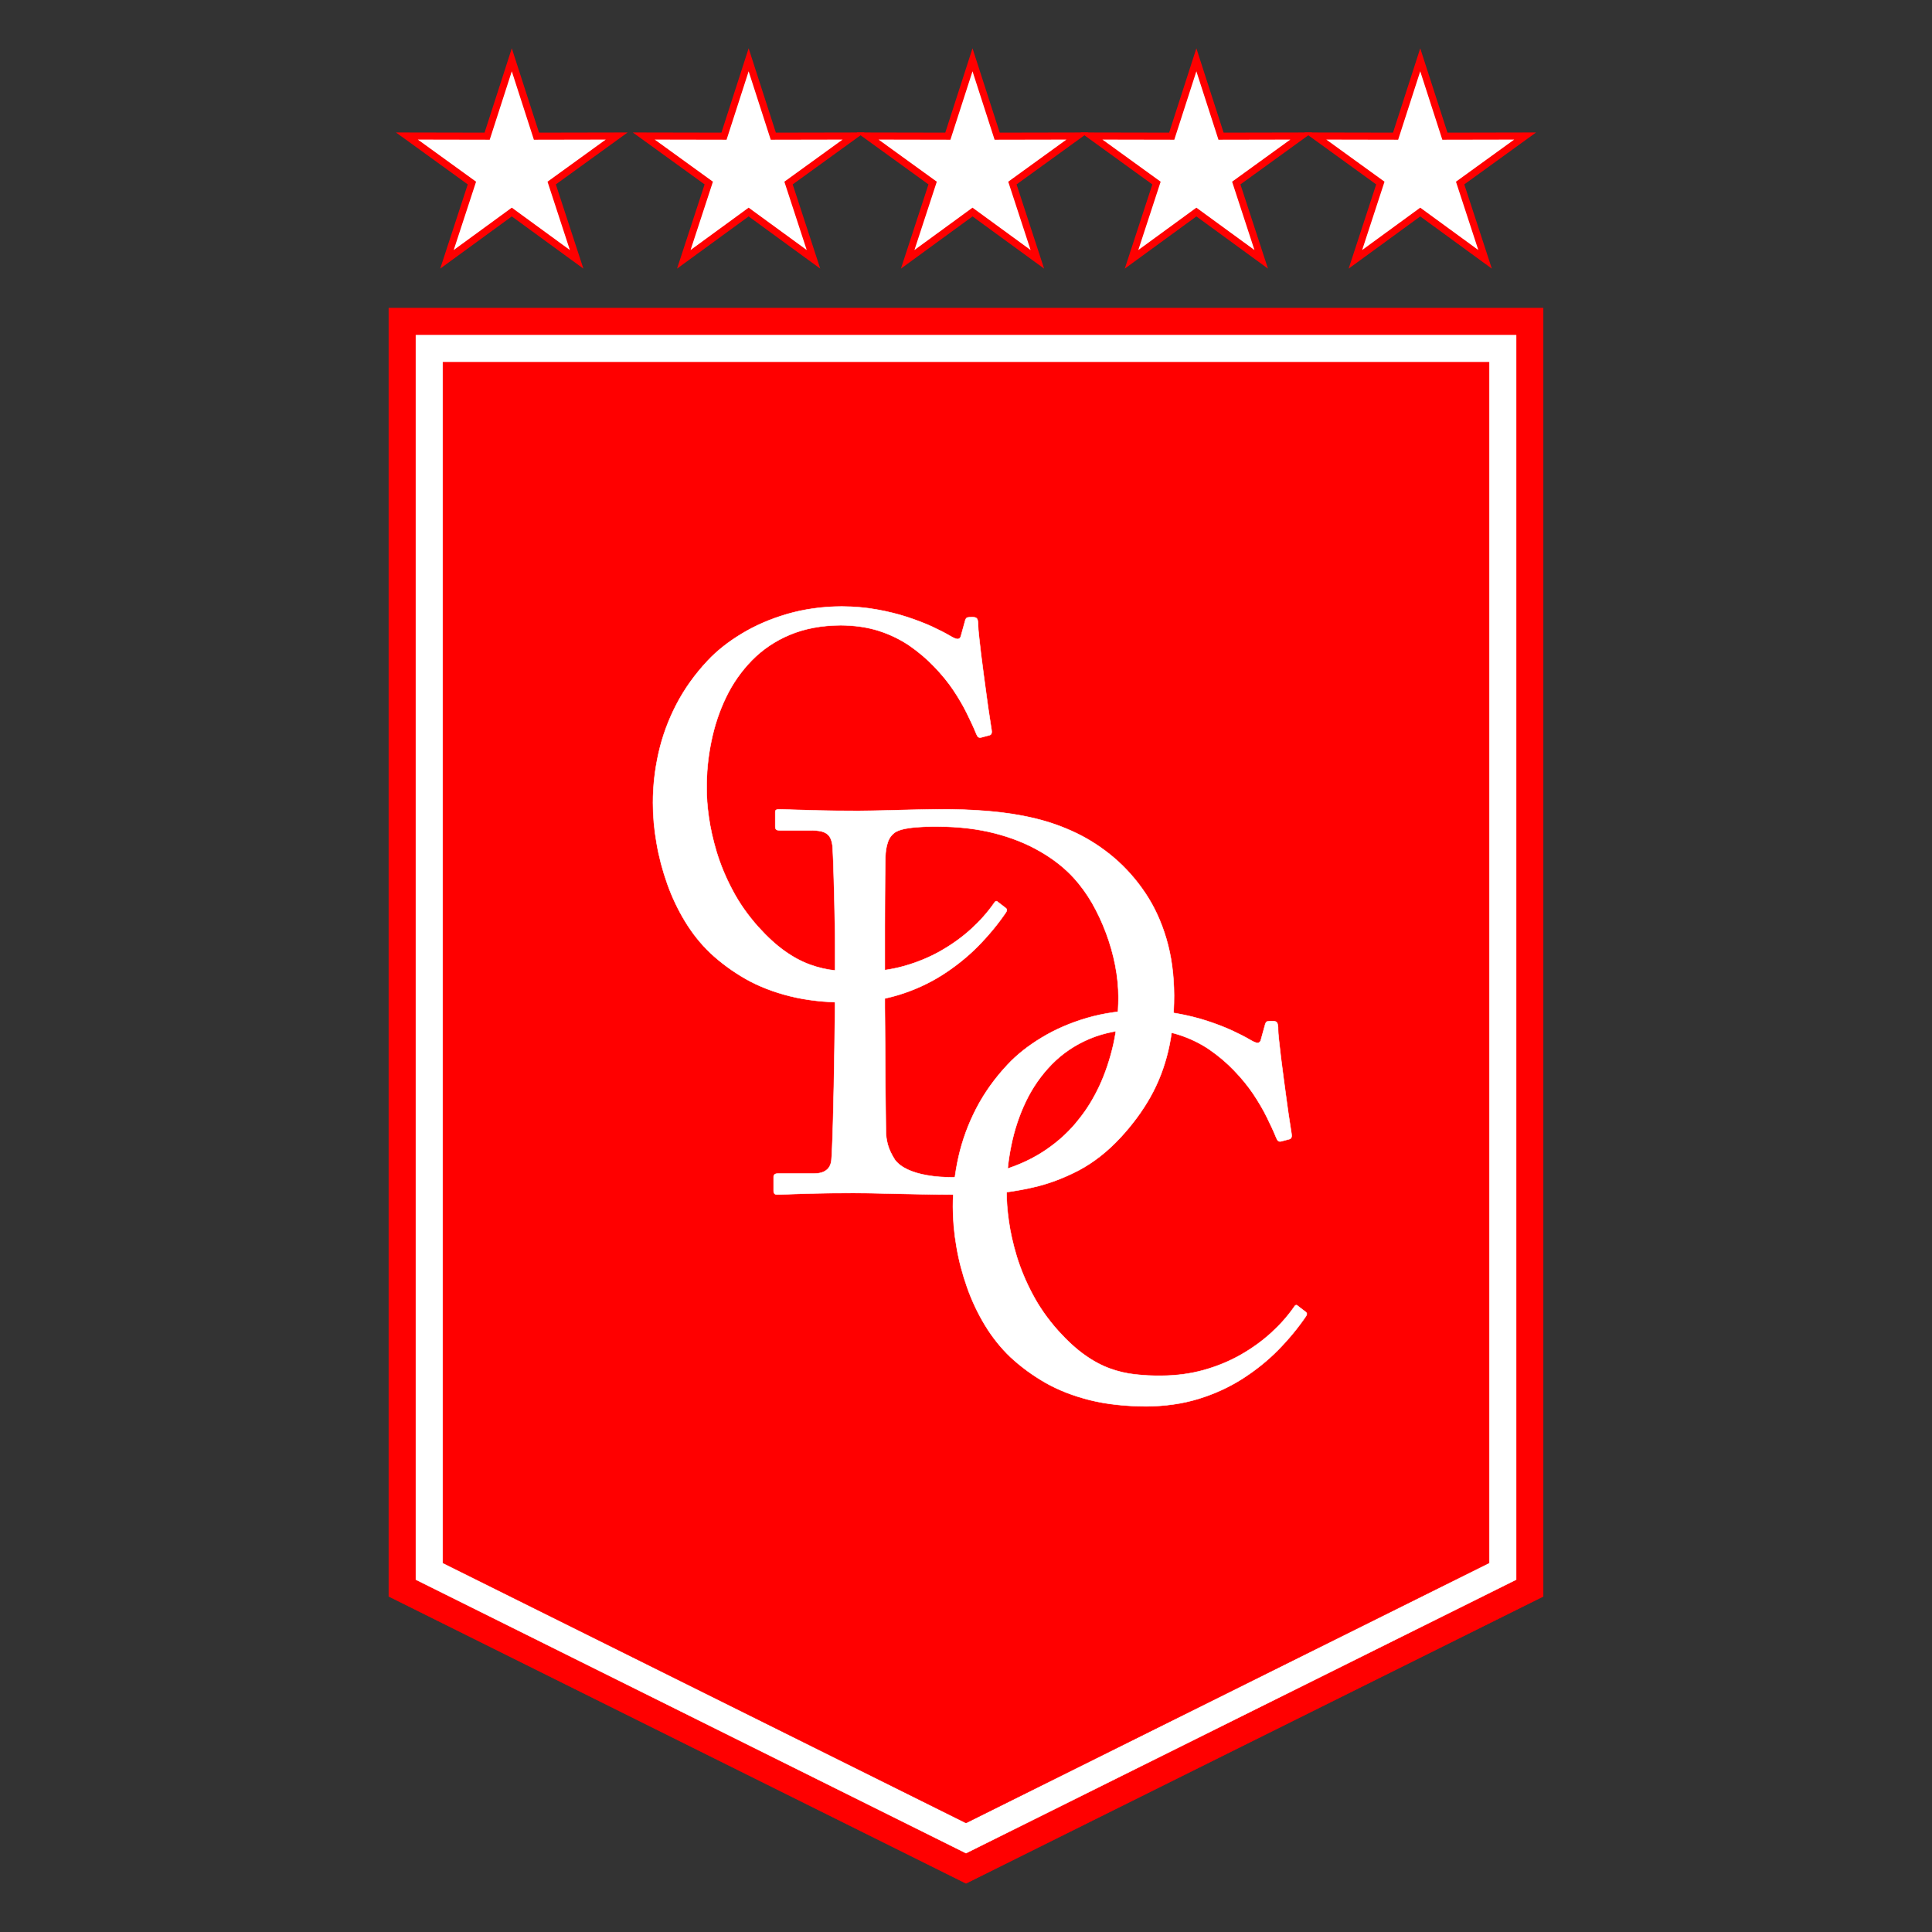 <svg height="1000" viewBox="0 0 750 750" width="1000" xmlns="http://www.w3.org/2000/svg" xmlns:xlink="http://www.w3.org/1999/xlink"><rect x="0" y="0" width="750" height="750" fill="#333333" stroke="none"/><defs><clipPath id="a"><path d="M 0 104 H 463.602 V 736.699 H 0 Z m 0 0"/></clipPath><clipPath id="b"><path d="M 0 103 H 463.602 V 736.699 H 0 Z m 0 0"/></clipPath><clipPath id="c"><path d="M 356 0 H 463.602 V 101 H 356 Z m 0 0"/></clipPath></defs><g transform="matrix(.967 0 0 .967 150.82 18.845)"><g clip-path="url(#a)"><path d="M .137 104.219 H 463.539 V 621.387 L 231.836 736.578 L .137 621.387 Z m 0 0" fill="#f00" fill-rule="evenodd"/></g><g clip-path="url(#b)"><path d="M 1.367 6324.812 H 4635.391 V 1153.133 L 2318.359 1.219 L 1.367 1153.133 Z m 0 0" fill="none" stroke="#f00" stroke-width="1.938" transform="matrix(.1 0 0 -.1 0 736.7)"/></g><path d="M 110.039 6216.219 H 4526.719 V 1220.438 L 2318.359 122.547 L 110.039 1220.438 Z m 0 0" fill="#fff" fill-rule="evenodd" stroke="#fff" stroke-width="1.938" transform="matrix(.1 0 0 -.1 0 736.7)"/><path d="M 218.672 6107.508 H 4418.047 V 1287.742 L 2318.359 243.914 L 218.672 1287.742 Z m 0 0" fill="#f00" fill-rule="evenodd" stroke="#f00" stroke-width="1.938" transform="matrix(.1 0 0 -.1 0 736.7)"/><path d="m 1837.109 3537.703 c 75.742 .352 146.094 10.43 210.351 30.156 c 64.258 19.727 122.734 46.68 175.899 80.43 c 53.125 34.062 101.211 72.5 143.555 115.547 c 42.383 43.086 79.688 88.32 111.992 135.703 c 3.242 5.43 3.984 9.336 2.891 12.188 c -1.445 2.891 -3.594 5.039 -7.188 7.188 l -28.008 21.562 c -3.203 3.242 -6.094 4.297 -8.594 3.242 c -2.5 -1.094 -5.391 -4.336 -8.633 -9.727 c -24.766 -35.156 -54.922 -69.258 -90.82 -101.953 c -35.508 -32.305 -75.742 -61.367 -120.977 -87.227 c -45.195 -25.82 -94.766 -46.289 -148.242 -61.367 c -53.828 -15.078 -110.898 -22.617 -171.953 -22.969 c -35.898 -.352 -70.703 1.445 -104.805 5.391 c -34.102 3.594 -67.852 11.484 -101.211 23.672 c -33.398 12.226 -67.148 30.156 -101.25 54.57 c -34.453 24.414 -69.648 56.719 -106.25 97.266 c -41.641 46.68 -76.094 95.859 -103.008 147.188 c -27.305 51.328 -48.125 101.953 -63.555 152.227 c -15.078 50.234 -25.469 97.266 -31.602 141.055 c -6.094 43.789 -8.945 81.484 -8.594 113.125 c -.703 63.477 5.391 126.289 18.32 189.141 c 12.539 62.422 32.305 122.031 59.219 178.008 c 26.914 56.016 61.719 105.547 104.102 148.984 c 42.695 43.438 93.32 77.891 152.539 102.656 c 59.258 24.766 127.461 37.695 204.258 38.047 c 56.719 -.352 107.344 -7.891 152.578 -22.227 c 45.586 -14.726 86.133 -34.492 122.773 -59.219 c 36.25 -25.156 69.609 -53.164 99.414 -84.375 c 30.156 -31.25 55.625 -62.461 77.188 -94.375 c 21.172 -31.992 39.492 -62.852 53.828 -92.305 c 14.727 -29.766 27.305 -56.328 36.992 -80.391 c 3.203 -8.242 6.094 -13.633 9.336 -15.781 c 2.852 -2.188 7.148 -2.891 12.188 -1.445 l 32.305 8.594 c 4.297 1.094 7.188 3.594 8.281 7.578 c 1.406 3.906 1.406 8.594 .352 13.984 c -1.797 10.391 -4.336 26.914 -7.539 49.18 c -3.594 22.266 -7.188 47.734 -11.133 76.836 c -3.945 29.062 -8.242 59.18 -12.227 90.078 c -4.297 31.211 -7.891 60.664 -11.484 88.672 c -3.203 27.969 -6.094 52.031 -8.242 72.148 c -2.148 20.078 -3.242 33.75 -3.242 40.898 c .391 14.727 -1.406 24.062 -4.649 28.711 c -3.242 4.336 -9.688 6.172 -19.023 5.781 c -9.336 .391 -15.82 -.391 -19.766 -1.445 c -3.555 -1.445 -6.445 -5.391 -8.242 -11.484 l -17.227 -62.461 c -1.797 -7.539 -6.094 -11.484 -12.578 -12.227 c -6.445 -.312 -16.484 3.945 -30.508 12.227 c -19.375 11.484 -43.789 24.023 -73.203 37.695 c -29.102 13.281 -62.461 26.172 -99.805 38.398 c -37.344 12.188 -78.281 22.266 -122.422 30.156 c -43.789 7.891 -90.469 11.836 -139.648 12.188 c -78.594 -.352 -151.836 -10.742 -219.649 -30.508 c -67.5 -19.727 -128.516 -46.289 -182.383 -78.984 c -54.18 -32.656 -99.414 -68.555 -136.406 -108.047 c -51.68 -54.922 -93.32 -113.438 -125.977 -176.25 c -32.305 -62.461 -56.016 -127.07 -71.094 -193.828 c -15.078 -66.719 -22.617 -133.555 -22.617 -200.664 c 0 -52.031 4.688 -105.547 14.375 -160.82 c 9.336 -55.234 23.672 -109.492 42.695 -163.32 c 19.023 -53.867 43.086 -104.414 71.797 -151.836 c 29.102 -47.773 62.812 -90.078 101.602 -127.07 c 42.695 -39.844 90.078 -74.336 142.148 -104.102 c 52.031 -29.453 111.289 -52.422 177.344 -68.906 c 66.016 -16.523 141.055 -24.805 225.43 -25.156 z m 0 0" fill="#fff" fill-rule="evenodd" stroke="#fff" stroke-width="1.939" transform="matrix(.1 0 0 -.1 0 736.7)"/><path d="m 1793.047 3604.617 c 0 -28.906 -.352 -64.648 -.703 -107.578 c -.352 -43.008 -1.094 -89.18 -1.797 -139.414 c -.742 -50.156 -1.445 -100 -2.539 -150.156 c -1.094 -50.195 -2.148 -96.797 -3.242 -140.117 c -1.094 -43.32 -2.188 -79.414 -3.633 -108.633 c -1.055 -29.297 -2.148 -47.695 -3.242 -56.016 c -2.148 -17.305 -9.023 -30.312 -20.938 -38.984 c -11.562 -8.672 -27.812 -13.008 -48.359 -13.008 h -145.156 c -5.43 0 -9.766 -1.055 -12.656 -3.242 c -3.242 -2.109 -4.688 -5.391 -4.688 -9.727 v -56.328 c 0 -5.43 1.094 -9.375 3.633 -11.562 c 2.148 -2.539 6.133 -3.594 11.523 -3.594 c 9.766 0 26.719 .703 50.938 1.797 c 23.828 1.094 56.68 1.797 98.203 2.891 c 41.875 1.094 93.867 1.797 156.328 1.797 c 33.203 0 71.836 -.703 116.25 -1.797 c 44.414 -1.094 91.367 -1.797 140.078 -2.891 c 48.75 -1.094 96.055 -1.797 142.266 -1.797 c 42.227 -.742 90.977 .703 146.602 3.594 c 55.234 2.891 113.359 11.211 174.726 25.273 c 61.367 13.711 122.383 36.484 183.047 67.891 c 60.312 31.758 116.992 76.172 169.336 132.852 c 47.656 51.641 87.383 105.43 119.141 161.758 c 31.797 56.328 55.625 117.734 71.484 184.141 c 15.899 66.797 23.828 141.172 23.828 223.828 c -.352 83.789 -10.82 159.609 -31.016 227.851 c -20.234 68.594 -48.398 129.609 -84.492 183.399 c -36.133 53.789 -77.656 100.742 -124.922 141.172 c -47.656 40.43 -97.852 73.281 -150.938 98.906 c -53.438 25.664 -109.023 45.547 -167.891 59.57 c -58.477 14.101 -119.844 23.477 -184.141 28.906 c -64.258 5.43 -131.055 7.93 -201.094 7.578 c -10.469 0 -25.977 -.352 -47.305 -.703 c -20.938 -.391 -45.117 -.742 -71.484 -1.445 c -26.719 -.742 -53.438 -1.445 -80.508 -2.188 c -26.719 -.351 -51.25 -1.094 -72.93 -1.445 c -22.031 -.352 -38.984 -.703 -50.547 -.703 c -64.609 0 -119.141 .703 -162.812 1.797 c -44.062 1.094 -78.359 2.148 -103.984 2.93 c -25.273 1.055 -42.266 1.758 -51.641 1.758 c -4.336 0 -7.93 -.703 -10.82 -2.148 c -2.891 -1.445 -4.336 -4.336 -4.336 -8.672 v -58.516 c 0 -6.133 1.445 -10.469 4.688 -12.266 c 2.891 -2.148 7.227 -2.891 12.617 -2.891 h 119.141 c 19.531 .351 35.742 -1.094 48.75 -3.945 c 13.008 -3.281 23.125 -9.062 30.352 -17.695 c 7.188 -8.984 11.914 -21.68 14.062 -38.984 c .742 -6.524 1.445 -19.531 2.188 -38.672 c 1.055 -19.102 1.797 -42.227 2.5 -68.945 c .742 -27.07 1.797 -55.586 2.539 -85.586 c .703 -29.57 1.094 -58.828 1.797 -86.641 c .742 -28.164 1.094 -52.656 1.445 -74.375 c .352 -21.289 .352 -36.836 .352 -46.562 z m 199.297 106.172 c 0 7.539 0 23.086 0 47.266 c 0 23.828 0 52.344 0 85.547 c .391 33.242 .391 67.539 .391 103.281 c .351 35.391 .351 68.594 .703 99.336 c .352 30.625 .742 55.195 1.094 73.945 c .703 23.828 3.984 44.414 10.117 61.445 c 5.781 17.266 16.25 30.625 31.055 40.43 c 12.969 7.188 29.609 12.226 50.547 15.117 c 20.938 3.242 42.578 5.039 64.961 5.781 c 22.031 .703 41.172 1.094 57.773 .703 c 80.508 -.351 154.531 -9.023 222.773 -26.328 c 68.242 -17.344 129.258 -41.523 183.399 -72.93 c 54.18 -31.055 100.039 -67.188 137.578 -108.711 c 25.977 -28.867 50.195 -62.07 71.836 -99.258 c 21.328 -37.578 40.078 -77.266 55.977 -119.883 c 15.859 -42.227 28.164 -85.547 36.836 -129.609 c 8.633 -44.062 12.969 -87.383 12.969 -130 c -.352 -66.055 -7.227 -128.867 -20.547 -188.828 c -13.75 -59.922 -32.5 -115.508 -55.977 -166.055 c -23.828 -50.547 -50.898 -94.57 -81.602 -132.5 c -36.094 -46.602 -79.805 -87.383 -131.055 -122.422 c -50.898 -35 -108.32 -62.07 -171.875 -81.602 c -63.555 -19.844 -132.149 -29.57 -206.133 -29.961 c -36.133 0 -69.688 2.539 -100.039 7.969 c -30.312 5.039 -56.68 12.969 -78.711 23.086 c -22.383 10.469 -38.984 23.125 -50.898 38.281 c -13.711 21.328 -23.477 41.523 -28.867 60.664 c -5.43 19.141 -8.32 39.336 -7.969 60.664 c -.352 22.734 -.703 50.898 -1.055 84.141 c -.391 32.812 -.742 68.555 -1.094 106.836 c -.352 38.281 -.742 76.172 -.742 114.102 c -.352 37.891 -.703 72.93 -.703 105.43 c -.351 32.109 -.351 59.18 -.742 80.508 c 0 21.289 0 34.648 0 39.688 z m 0 0" fill="#fff" fill-rule="evenodd" stroke="#fff" stroke-width="1.939" transform="matrix(.1 0 0 -.1 0 736.7)"/><path d="m 3041.289 1916.219 c 75.742 .391 146.094 10.391 210.351 30.156 c 64.258 19.727 122.773 46.641 175.899 80.391 c 53.125 34.102 101.211 72.5 143.594 115.586 c 42.344 43.086 79.688 88.32 111.992 135.703 c 3.242 5.391 3.945 9.336 2.852 12.188 c -1.406 2.891 -3.555 5.039 -7.149 7.227 l -28.008 21.484 c -3.242 3.242 -6.094 4.336 -8.633 3.242 c -2.5 -1.055 -5.391 -4.297 -8.594 -9.688 c -24.766 -35.195 -54.922 -69.297 -90.82 -101.953 c -35.547 -32.266 -75.742 -61.367 -120.977 -87.227 c -45.234 -25.82 -94.766 -46.289 -148.242 -61.367 c -53.867 -15.078 -110.938 -22.617 -171.953 -22.969 c -35.898 -.391 -70.703 1.406 -104.805 5.352 c -34.102 3.594 -67.852 11.523 -101.25 23.711 c -33.398 12.188 -67.109 30.156 -101.211 54.57 c -34.492 24.414 -69.648 56.719 -106.25 97.266 c -41.641 46.719 -76.133 95.898 -103.047 147.188 c -27.266 51.328 -48.086 101.953 -63.516 152.188 c -15.078 50.273 -25.508 97.344 -31.602 141.094 c -6.094 43.789 -8.984 81.484 -8.633 113.047 c -.703 63.555 5.391 126.367 18.32 189.18 c 12.578 62.461 32.305 122.07 59.219 178.047 c 26.953 56.016 61.758 105.586 104.102 148.984 c 42.734 43.438 93.359 77.891 152.578 102.656 c 59.219 24.766 127.422 37.695 204.258 38.086 c 56.719 -.391 107.305 -7.891 152.539 -22.266 c 45.586 -14.727 86.172 -34.492 122.773 -59.258 c 36.25 -25.117 69.648 -53.125 99.453 -84.297 c 30.117 -31.25 55.625 -62.5 77.148 -94.453 c 21.172 -31.953 39.492 -62.812 53.867 -92.227 c 14.688 -29.844 27.266 -56.406 36.953 -80.391 c 3.242 -8.32 6.094 -13.711 9.336 -15.859 c 2.891 -2.148 7.188 -2.852 12.227 -1.406 l 32.305 8.594 c 4.297 1.094 7.148 3.594 8.242 7.539 c 1.445 3.945 1.445 8.633 .351 14.024 c -1.797 10.43 -4.297 26.914 -7.539 49.18 c -3.594 22.227 -7.188 47.734 -11.133 76.797 c -3.945 29.062 -8.242 59.219 -12.188 90.117 c -4.297 31.211 -7.891 60.664 -11.484 88.633 c -3.242 28.008 -6.094 52.07 -8.242 72.188 c -2.188 20.078 -3.242 33.711 -3.242 40.898 c .352 14.726 -1.445 24.062 -4.688 28.711 c -3.203 4.336 -9.688 6.133 -19.023 5.742 c -9.336 .391 -15.781 -.352 -19.727 -1.406 c -3.594 -1.445 -6.484 -5.391 -8.281 -11.484 l -17.227 -62.461 c -1.797 -7.539 -6.094 -11.484 -12.539 -12.226 c -6.484 -.352 -16.523 3.945 -30.508 12.226 c -19.414 11.484 -43.789 24.023 -73.242 37.695 c -29.062 13.242 -62.461 26.172 -99.805 38.398 c -37.305 12.188 -78.242 22.227 -122.383 30.156 c -43.789 7.891 -90.469 11.836 -139.648 12.188 c -78.633 -.351 -151.836 -10.742 -219.688 -30.508 c -67.5 -19.727 -128.516 -46.328 -182.344 -78.984 c -54.219 -32.656 -99.453 -68.555 -136.406 -108.047 c -51.719 -54.883 -93.359 -113.438 -126.016 -176.25 c -32.305 -62.461 -55.977 -127.07 -71.055 -193.828 c -15.078 -66.758 -22.617 -133.555 -22.617 -200.625 c 0 -52.109 4.648 -105.586 14.336 -160.859 c 9.336 -55.273 23.711 -109.492 42.734 -163.32 c 19.023 -53.867 43.047 -104.453 71.797 -151.875 c 29.062 -47.695 62.812 -90.078 101.562 -127.07 c 42.734 -39.805 90.117 -74.297 142.148 -104.102 c 52.07 -29.414 111.289 -52.383 177.344 -68.906 c 66.055 -16.523 141.055 -24.727 225.43 -25.117 z m 0 0" fill="#fff" fill-rule="evenodd" stroke="#fff" stroke-width="1.939" transform="matrix(.1 0 0 -.1 0 736.7)"/><path d="m 1445.703 7321.844 l 98.984 -306.601 l 322.188 .625 l -261.016 -188.828 l 100.156 -306.25 l -260.312 189.844 l -260.273 -189.844 l 100.156 306.25 l -261.016 188.828 l 322.188 -.625 z m 0 0" fill="#fff" fill-rule="evenodd" stroke="#f00" stroke-width="28.346" transform="matrix(.1 0 0 -.1 0 736.7)"/><path d="m 2344.414 7321.844 l 98.984 -306.601 l 322.188 .625 l -261.016 -188.828 l 100.156 -306.25 l -260.312 189.844 l -260.274 -189.844 l 100.156 306.25 l -261.055 188.828 l 322.188 -.625 z m 0 0" fill="#fff" fill-rule="evenodd" stroke="#f00" stroke-width="28.346" transform="matrix(.1 0 0 -.1 0 736.7)"/><path d="m 3243.125 7321.844 l 98.984 -306.601 l 322.188 .625 l -261.016 -188.828 l 100.156 -306.25 l -260.312 189.844 l -260.312 -189.844 l 100.156 306.25 l -261.016 188.828 l 322.188 -.625 z m 0 0" fill="#fff" fill-rule="evenodd" stroke="#f00" stroke-width="28.346" transform="matrix(.1 0 0 -.1 0 736.7)"/><path d="m 414.184 4.516 l 9.898 30.66 l 32.219 -.062 l -26.105 18.883 l 10.016 30.625 l -26.027 -18.984 l -26.031 18.984 l 10.016 -30.625 l -26.102 -18.883 l 32.219 .062 z m 0 0" fill="#fff" fill-rule="evenodd"/><g clip-path="url(#c)"><path d="m 4141.836 7321.844 l 98.984 -306.601 l 322.188 .625 l -261.055 -188.828 l 100.156 -306.25 l -260.274 189.844 l -260.312 -189.844 l 100.156 306.25 l -261.016 188.828 l 322.188 -.625 z m 0 0" fill="none" stroke="#f00" stroke-width="28.346" transform="matrix(.1 0 0 -.1 0 736.7)"/></g><path d="m 494.922 7321.844 l 98.984 -306.601 l 322.188 .625 l -261.055 -188.828 l 100.156 -306.25 l -260.273 189.844 l -260.312 -189.844 l 100.156 306.25 l -261.016 188.828 l 322.188 -.625 z m 0 0" fill="#fff" fill-rule="evenodd" stroke="#f00" stroke-width="28.346" transform="matrix(.1 0 0 -.1 0 736.7)"/></g></svg>